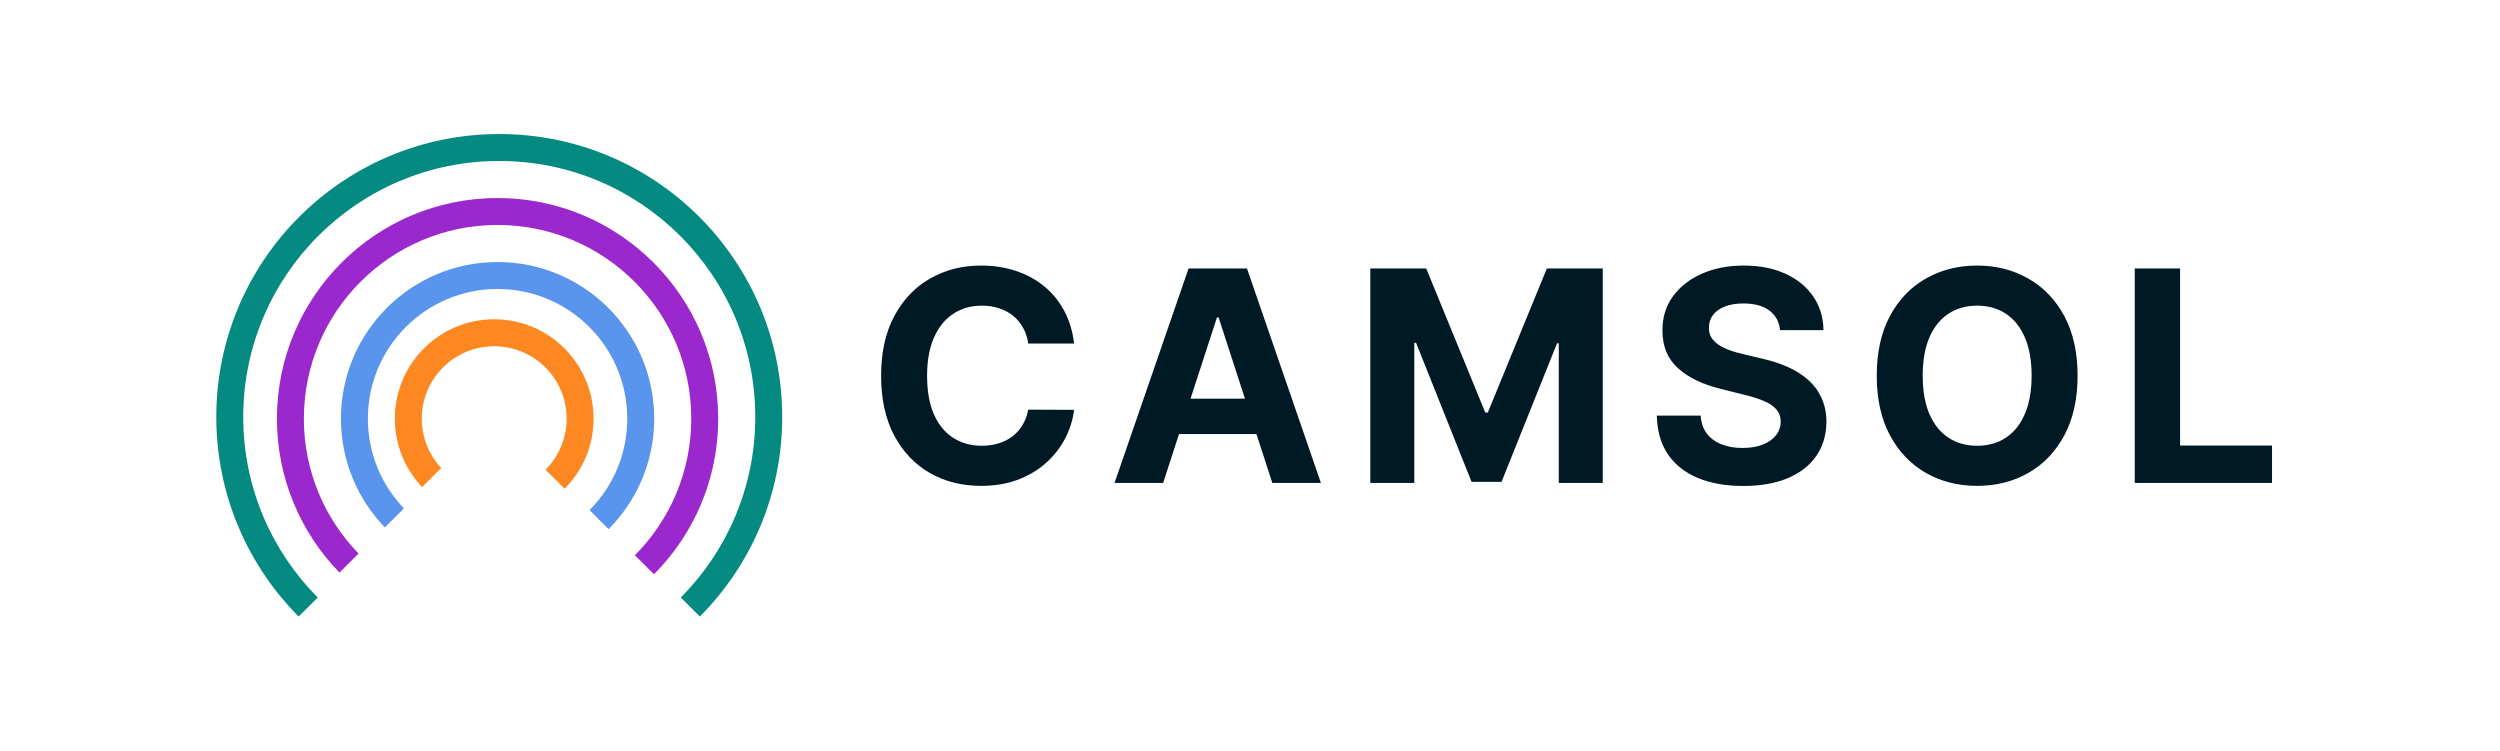 <svg width="779" height="234" viewBox="0 0 779 234" fill="none" xmlns="http://www.w3.org/2000/svg">
<path fill-rule="evenodd" clip-rule="evenodd" d="M169.995 146.371C174.053 142.29 176.561 136.667 176.561 130.457C176.561 117.994 166.457 107.89 153.993 107.89C141.53 107.89 131.426 117.994 131.426 130.457C131.426 136.4 133.723 141.807 137.478 145.837L131.522 151.761C126.258 146.21 123.029 138.711 123.029 130.457C123.029 113.356 136.892 99.493 153.993 99.493C171.094 99.493 184.958 113.356 184.958 130.457C184.958 138.977 181.517 146.694 175.948 152.292L169.995 146.371Z" fill="#FD8721"/>
<path fill-rule="evenodd" clip-rule="evenodd" d="M183.696 158.954C190.963 151.647 195.454 141.577 195.454 130.457C195.454 108.139 177.362 90.046 155.043 90.046C132.725 90.046 114.632 108.139 114.632 130.457C114.632 141.311 118.911 151.164 125.873 158.424L119.919 164.347C111.447 155.568 106.235 143.621 106.235 130.457C106.235 103.501 128.087 81.649 155.043 81.649C181.999 81.649 203.851 103.501 203.851 130.457C203.851 143.887 198.427 156.051 189.65 164.876L183.696 158.954Z" fill="#5995ED"/>
<path fill-rule="evenodd" clip-rule="evenodd" d="M197.836 173.018C208.689 162.105 215.397 147.064 215.397 130.457C215.397 97.125 188.376 70.103 155.043 70.103C121.71 70.103 94.689 97.125 94.689 130.457C94.689 146.798 101.183 161.623 111.732 172.49L105.778 178.412C93.719 166.026 86.292 149.109 86.292 130.457C86.292 92.487 117.073 61.706 155.043 61.706C193.013 61.706 223.794 92.487 223.794 130.457C223.794 149.375 216.153 166.508 203.789 178.939L197.836 173.018Z" fill="#9B28CC"/>
<path fill-rule="evenodd" clip-rule="evenodd" d="M212.127 186.189C226.474 171.765 235.34 151.884 235.34 129.933C235.34 85.875 199.625 50.16 155.568 50.16C111.511 50.16 75.796 85.875 75.796 129.933C75.796 151.884 84.662 171.764 99.009 186.188L93.055 192.11C77.198 176.168 67.398 154.195 67.398 129.933C67.398 81.238 106.873 41.763 155.568 41.763C204.263 41.763 243.737 81.238 243.737 129.933C243.737 154.195 233.938 176.168 218.08 192.11L212.127 186.189Z" fill="#048A81"/>
<path d="M334.685 107.055H320.395C320.134 105.206 319.601 103.564 318.796 102.128C317.991 100.671 316.958 99.431 315.696 98.409C314.435 97.386 312.977 96.603 311.324 96.06C309.693 95.516 307.92 95.244 306.006 95.244C302.547 95.244 299.535 96.103 296.968 97.822C294.402 99.518 292.411 101.998 290.997 105.261C289.584 108.502 288.877 112.439 288.877 117.072C288.877 121.835 289.584 125.838 290.997 129.079C292.433 132.32 294.434 134.767 297.001 136.42C299.568 138.073 302.537 138.899 305.908 138.899C307.801 138.899 309.552 138.649 311.161 138.149C312.792 137.649 314.239 136.92 315.501 135.963C316.762 134.984 317.806 133.799 318.633 132.407C319.481 131.014 320.068 129.427 320.395 127.643L334.685 127.708C334.316 130.775 333.391 133.733 331.912 136.583C330.455 139.411 328.486 141.945 326.007 144.185C323.549 146.404 320.612 148.166 317.197 149.471C313.804 150.754 309.965 151.396 305.68 151.396C299.72 151.396 294.391 150.047 289.692 147.35C285.016 144.653 281.318 140.748 278.599 135.637C275.902 130.525 274.553 124.337 274.553 117.072C274.553 109.785 275.924 103.586 278.664 98.474C281.405 93.362 285.124 89.469 289.823 86.793C294.521 84.096 299.807 82.748 305.68 82.748C309.552 82.748 313.141 83.291 316.447 84.379C319.775 85.467 322.722 87.054 325.289 89.143C327.855 91.209 329.944 93.743 331.553 96.745C333.185 99.746 334.229 103.183 334.685 107.055ZM362.428 150.482H347.289L370.356 83.661H388.562L411.597 150.482H396.458L379.72 98.931H379.198L362.428 150.482ZM361.482 124.217H397.241V135.245H361.482V124.217ZM426.99 83.661H444.413L462.815 128.556H463.598L482 83.661H499.423V150.482H485.72V106.99H485.165L467.873 150.156H458.541L441.249 106.827H440.694V150.482H426.99V83.661ZM554.662 102.879C554.401 100.247 553.281 98.202 551.302 96.745C549.322 95.287 546.636 94.559 543.243 94.559C540.937 94.559 538.99 94.885 537.403 95.538C535.815 96.168 534.597 97.049 533.748 98.18C532.922 99.311 532.508 100.595 532.508 102.03C532.465 103.227 532.715 104.271 533.259 105.163C533.824 106.054 534.597 106.827 535.575 107.479C536.554 108.11 537.685 108.665 538.969 109.143C540.252 109.6 541.622 109.991 543.08 110.318L549.083 111.753C551.998 112.406 554.673 113.276 557.109 114.364C559.546 115.451 561.656 116.789 563.439 118.377C565.223 119.965 566.604 121.835 567.583 123.989C568.583 126.142 569.095 128.611 569.116 131.395C569.095 135.484 568.051 139.03 565.984 142.032C563.939 145.012 560.981 147.328 557.109 148.981C553.259 150.613 548.615 151.428 543.178 151.428C537.783 151.428 533.085 150.602 529.083 148.949C525.102 147.296 521.992 144.848 519.751 141.607C517.532 138.345 516.369 134.31 516.26 129.503H529.931C530.083 131.743 530.725 133.614 531.856 135.115C533.009 136.594 534.542 137.714 536.456 138.475C538.392 139.215 540.578 139.585 543.014 139.585C545.407 139.585 547.484 139.237 549.246 138.54C551.03 137.844 552.411 136.876 553.39 135.637C554.369 134.397 554.858 132.972 554.858 131.362C554.858 129.862 554.412 128.6 553.52 127.578C552.65 126.555 551.367 125.685 549.67 124.967C547.996 124.25 545.94 123.597 543.504 123.01L536.228 121.183C530.594 119.812 526.146 117.67 522.883 114.755C519.621 111.84 518 107.914 518.022 102.977C518 98.931 519.077 95.396 521.252 92.373C523.449 89.349 526.461 86.989 530.29 85.293C534.118 83.596 538.468 82.748 543.341 82.748C548.3 82.748 552.629 83.596 556.326 85.293C560.046 86.989 562.939 89.349 565.005 92.373C567.072 95.396 568.138 98.898 568.203 102.879H554.662ZM647.374 117.072C647.374 124.358 645.993 130.558 643.231 135.669C640.49 140.781 636.749 144.685 632.007 147.383C627.287 150.058 621.979 151.396 616.085 151.396C610.146 151.396 604.817 150.047 600.097 147.35C595.377 144.653 591.647 140.748 588.906 135.637C586.165 130.525 584.795 124.337 584.795 117.072C584.795 109.785 586.165 103.586 588.906 98.474C591.647 93.362 595.377 89.469 600.097 86.793C604.817 84.096 610.146 82.748 616.085 82.748C621.979 82.748 627.287 84.096 632.007 86.793C636.749 89.469 640.49 93.362 643.231 98.474C645.993 103.586 647.374 109.785 647.374 117.072ZM633.051 117.072C633.051 112.352 632.344 108.371 630.93 105.13C629.538 101.889 627.569 99.431 625.024 97.756C622.479 96.081 619.5 95.244 616.085 95.244C612.67 95.244 609.69 96.081 607.145 97.756C604.6 99.431 602.62 101.889 601.206 105.13C599.814 108.371 599.118 112.352 599.118 117.072C599.118 121.792 599.814 125.772 601.206 129.013C602.62 132.254 604.6 134.712 607.145 136.387C609.69 138.062 612.67 138.899 616.085 138.899C619.5 138.899 622.479 138.062 625.024 136.387C627.569 134.712 629.538 132.254 630.93 129.013C632.344 125.772 633.051 121.792 633.051 117.072ZM665.19 150.482V83.661H679.317V138.834H707.964V150.482H665.19Z" fill="#001A25"/>
</svg>

